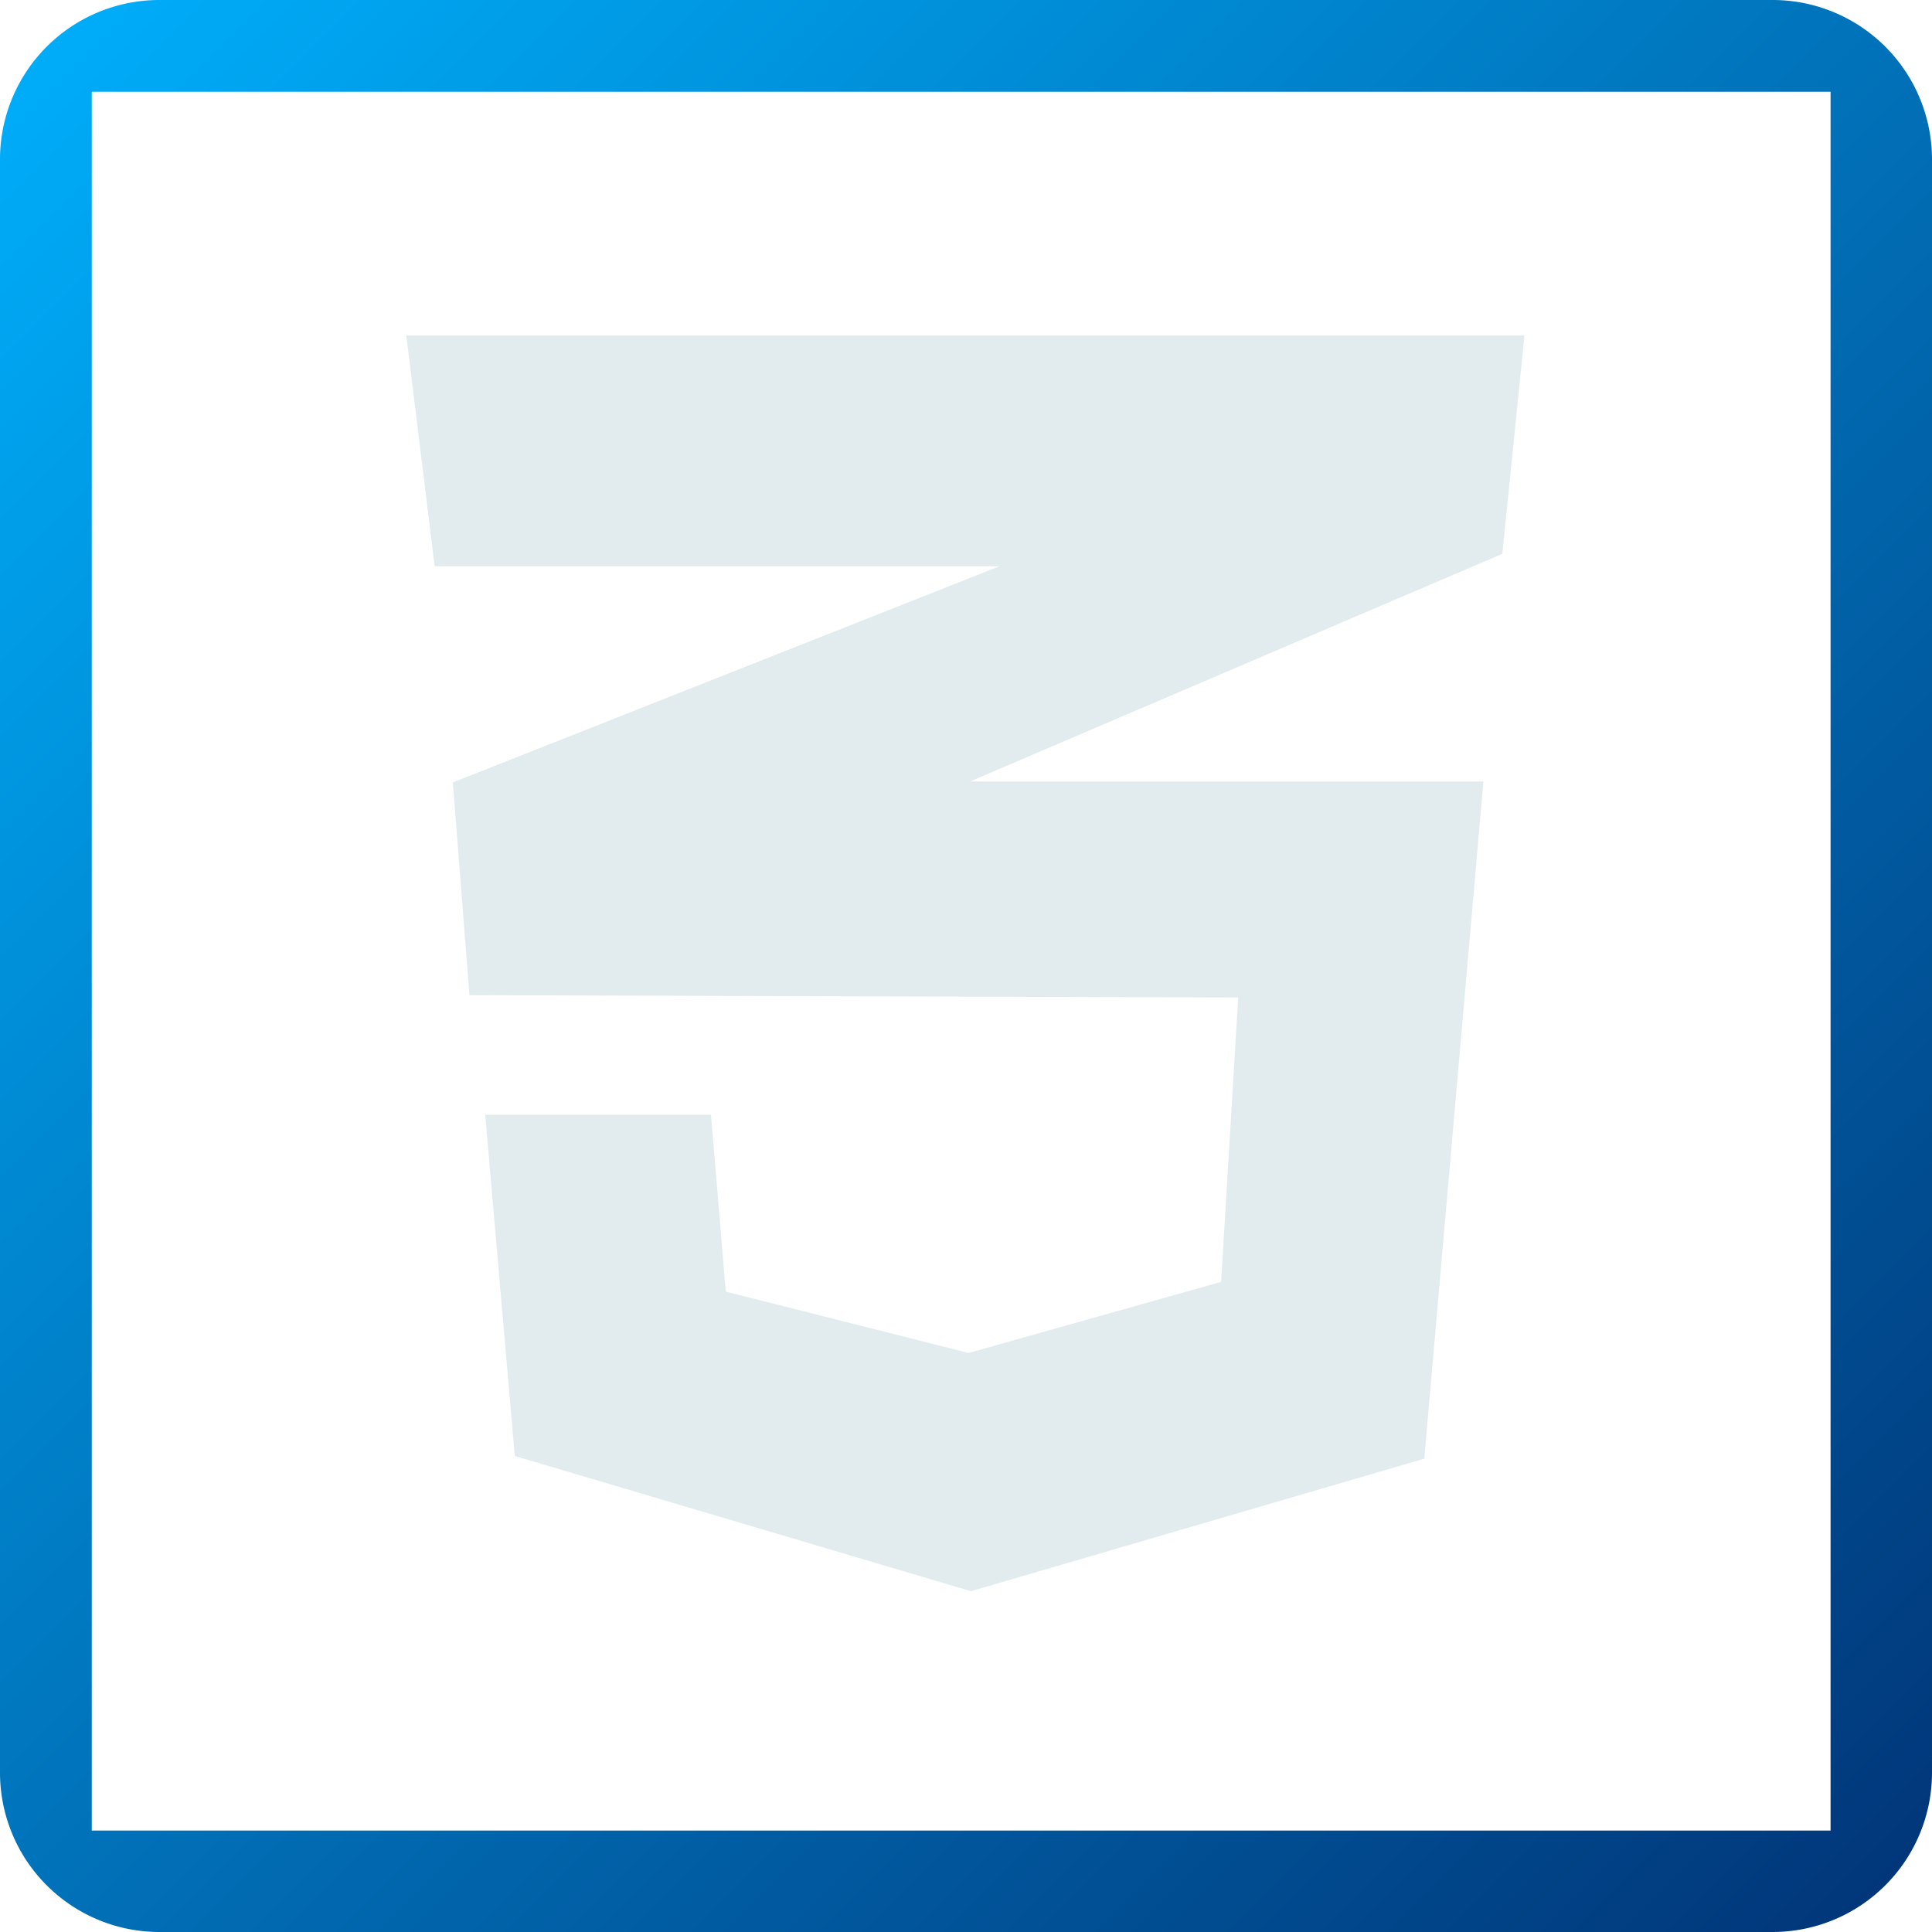 <svg width="150" height="150" xmlns="http://www.w3.org/2000/svg" viewBox="0 0 200 200"><defs><linearGradient id="Безымянный_градиент_14" x1="195.17" y1="195.17" x2="4.83" y2="4.83" gradientUnits="userSpaceOnUse"><stop offset="0" stop-color="#01377a"/><stop offset="1" stop-color="#00acf8"/></linearGradient></defs><g id="Слой_2" data-name="Слой 2"><g id="Слой_1-2" data-name="Слой 1"><path d="M183.5 0h-167A16.5 16.5 0 000 16.5v167A16.5 16.5 0 0016.5 200h167a16.5 16.5 0 0016.5-16.5v-167A16.5 16.5 0 00183.5 0zm6 189.5H9.5V9.5h180z" fill="url(#Безымянный_градиент_14)"/><path d="M157.81 34.73l-2.29 22.6-55.11 23.57h-.14 53.29l-6.12 70.1-46.93 13.72-47.22-14-3.06-35.32H73.6l1.53 18.31 25.14 6.35 26.14-7.36 1.77-29.44-79.48-.24h-.1L46.88 81l56.59-22.38H45l-2.94-23.89z" fill="#e2ebed"/></g></g></svg>